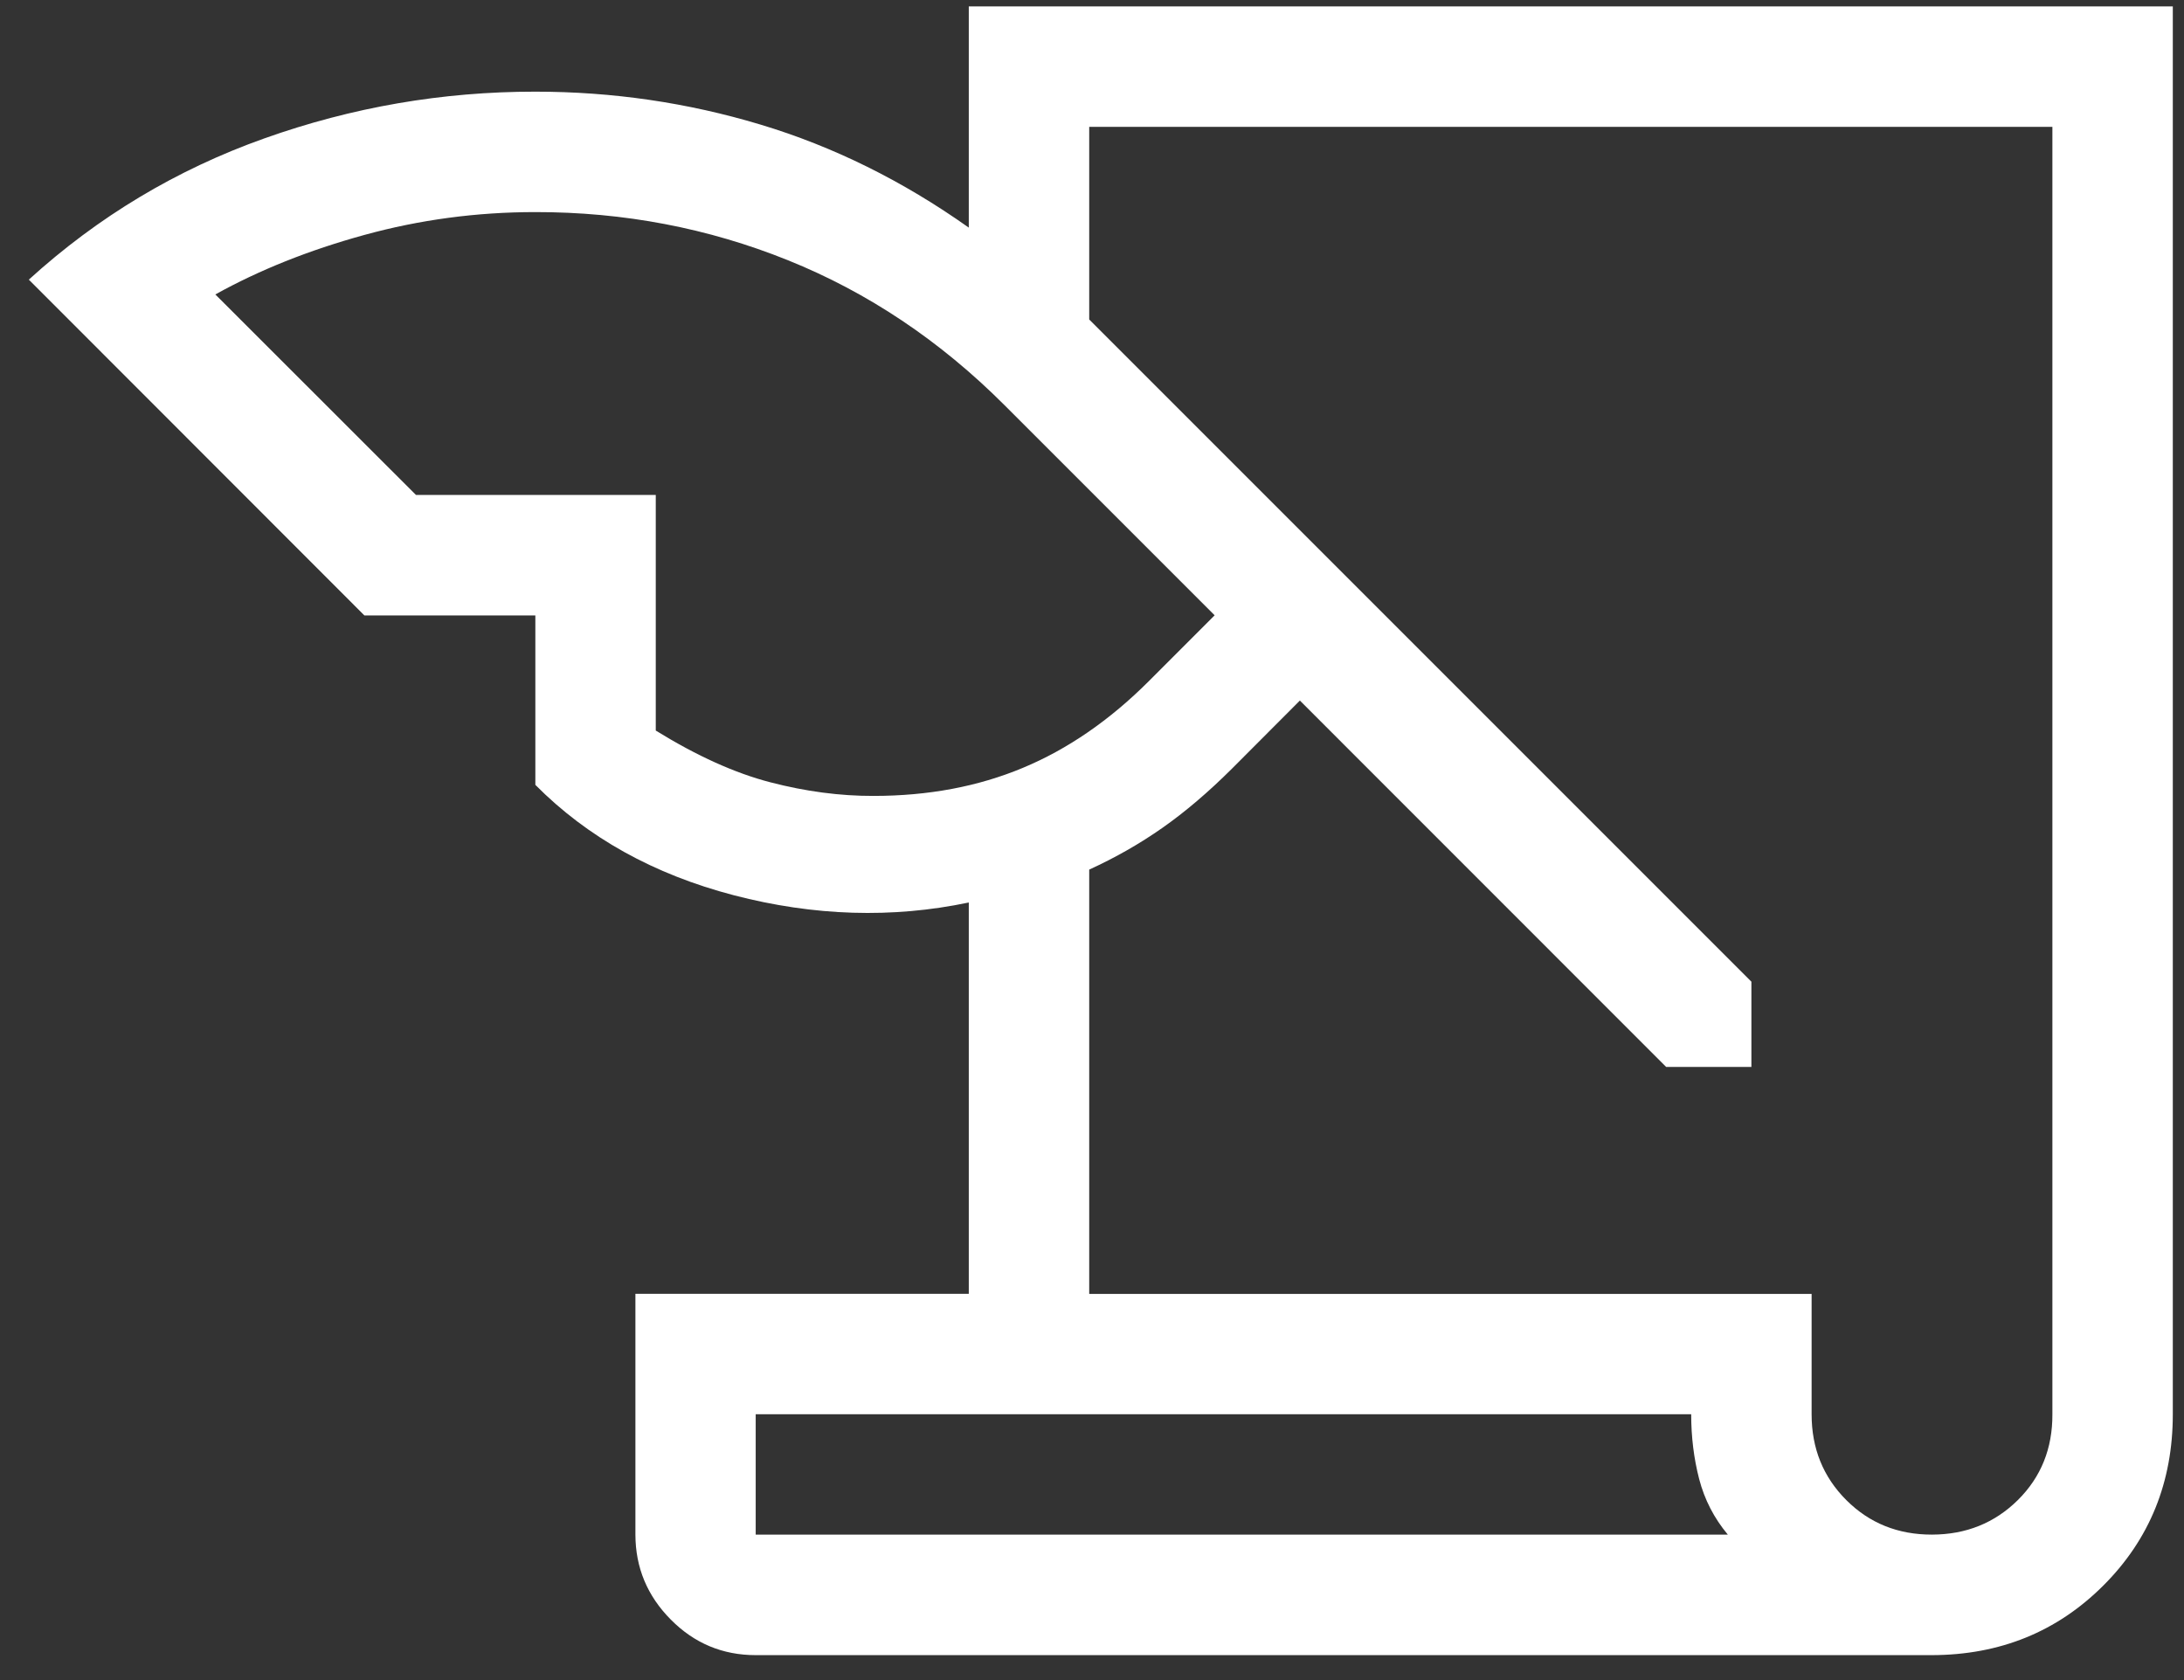 <svg width="65" height="50" viewBox="0 0 65 50" fill="none" xmlns="http://www.w3.org/2000/svg">
<rect x="0" y="0" width="65" height="50" fill="#333333" stroke="none"/>
<path d="M22.491 49.258C21.506 49.258 20.664 48.906 19.965 48.201C19.265 47.496 18.913 46.653 18.911 45.671V38.504H28.833V26.859C26.559 27.336 24.229 27.265 21.842 26.644C19.456 26.02 17.486 24.925 15.933 23.358V18.316H10.845L0.858 8.322C2.917 6.449 5.254 5.048 7.867 4.119C10.481 3.189 13.169 2.726 15.933 2.728C18.229 2.728 20.461 3.054 22.631 3.707C24.8 4.359 26.867 5.381 28.833 6.774V0.191H64.667V42.088C64.667 44.111 63.977 45.811 62.599 47.187C61.221 48.563 59.521 49.253 57.5 49.258H22.491ZM32.417 38.508H53.917V42.091C53.917 43.104 54.261 43.955 54.949 44.643C55.637 45.331 56.487 45.673 57.5 45.671C58.513 45.669 59.364 45.326 60.055 44.643C60.745 43.959 61.088 43.108 61.083 42.088V3.775H32.417V9.508L52.125 29.216V31.753H49.588L38.687 20.849L36.663 22.878C35.963 23.575 35.276 24.16 34.602 24.633C33.929 25.106 33.2 25.522 32.417 25.88V38.508ZM12.379 14.729H19.517V21.742C20.74 22.497 21.877 23.01 22.928 23.282C23.979 23.555 25.002 23.69 25.995 23.687C27.627 23.687 29.109 23.409 30.442 22.852C31.777 22.296 33.028 21.435 34.194 20.269L36.15 18.312L29.894 12.056C27.978 10.14 25.83 8.703 23.451 7.745C21.072 6.787 18.566 6.309 15.933 6.312C14.189 6.312 12.492 6.539 10.841 6.993C9.193 7.446 7.715 8.037 6.409 8.763L12.379 14.729ZM50.333 42.088H22.491V45.671H51.423C51.014 45.181 50.73 44.63 50.57 44.016C50.412 43.404 50.333 42.763 50.333 42.091" fill="white"/>
</svg>
